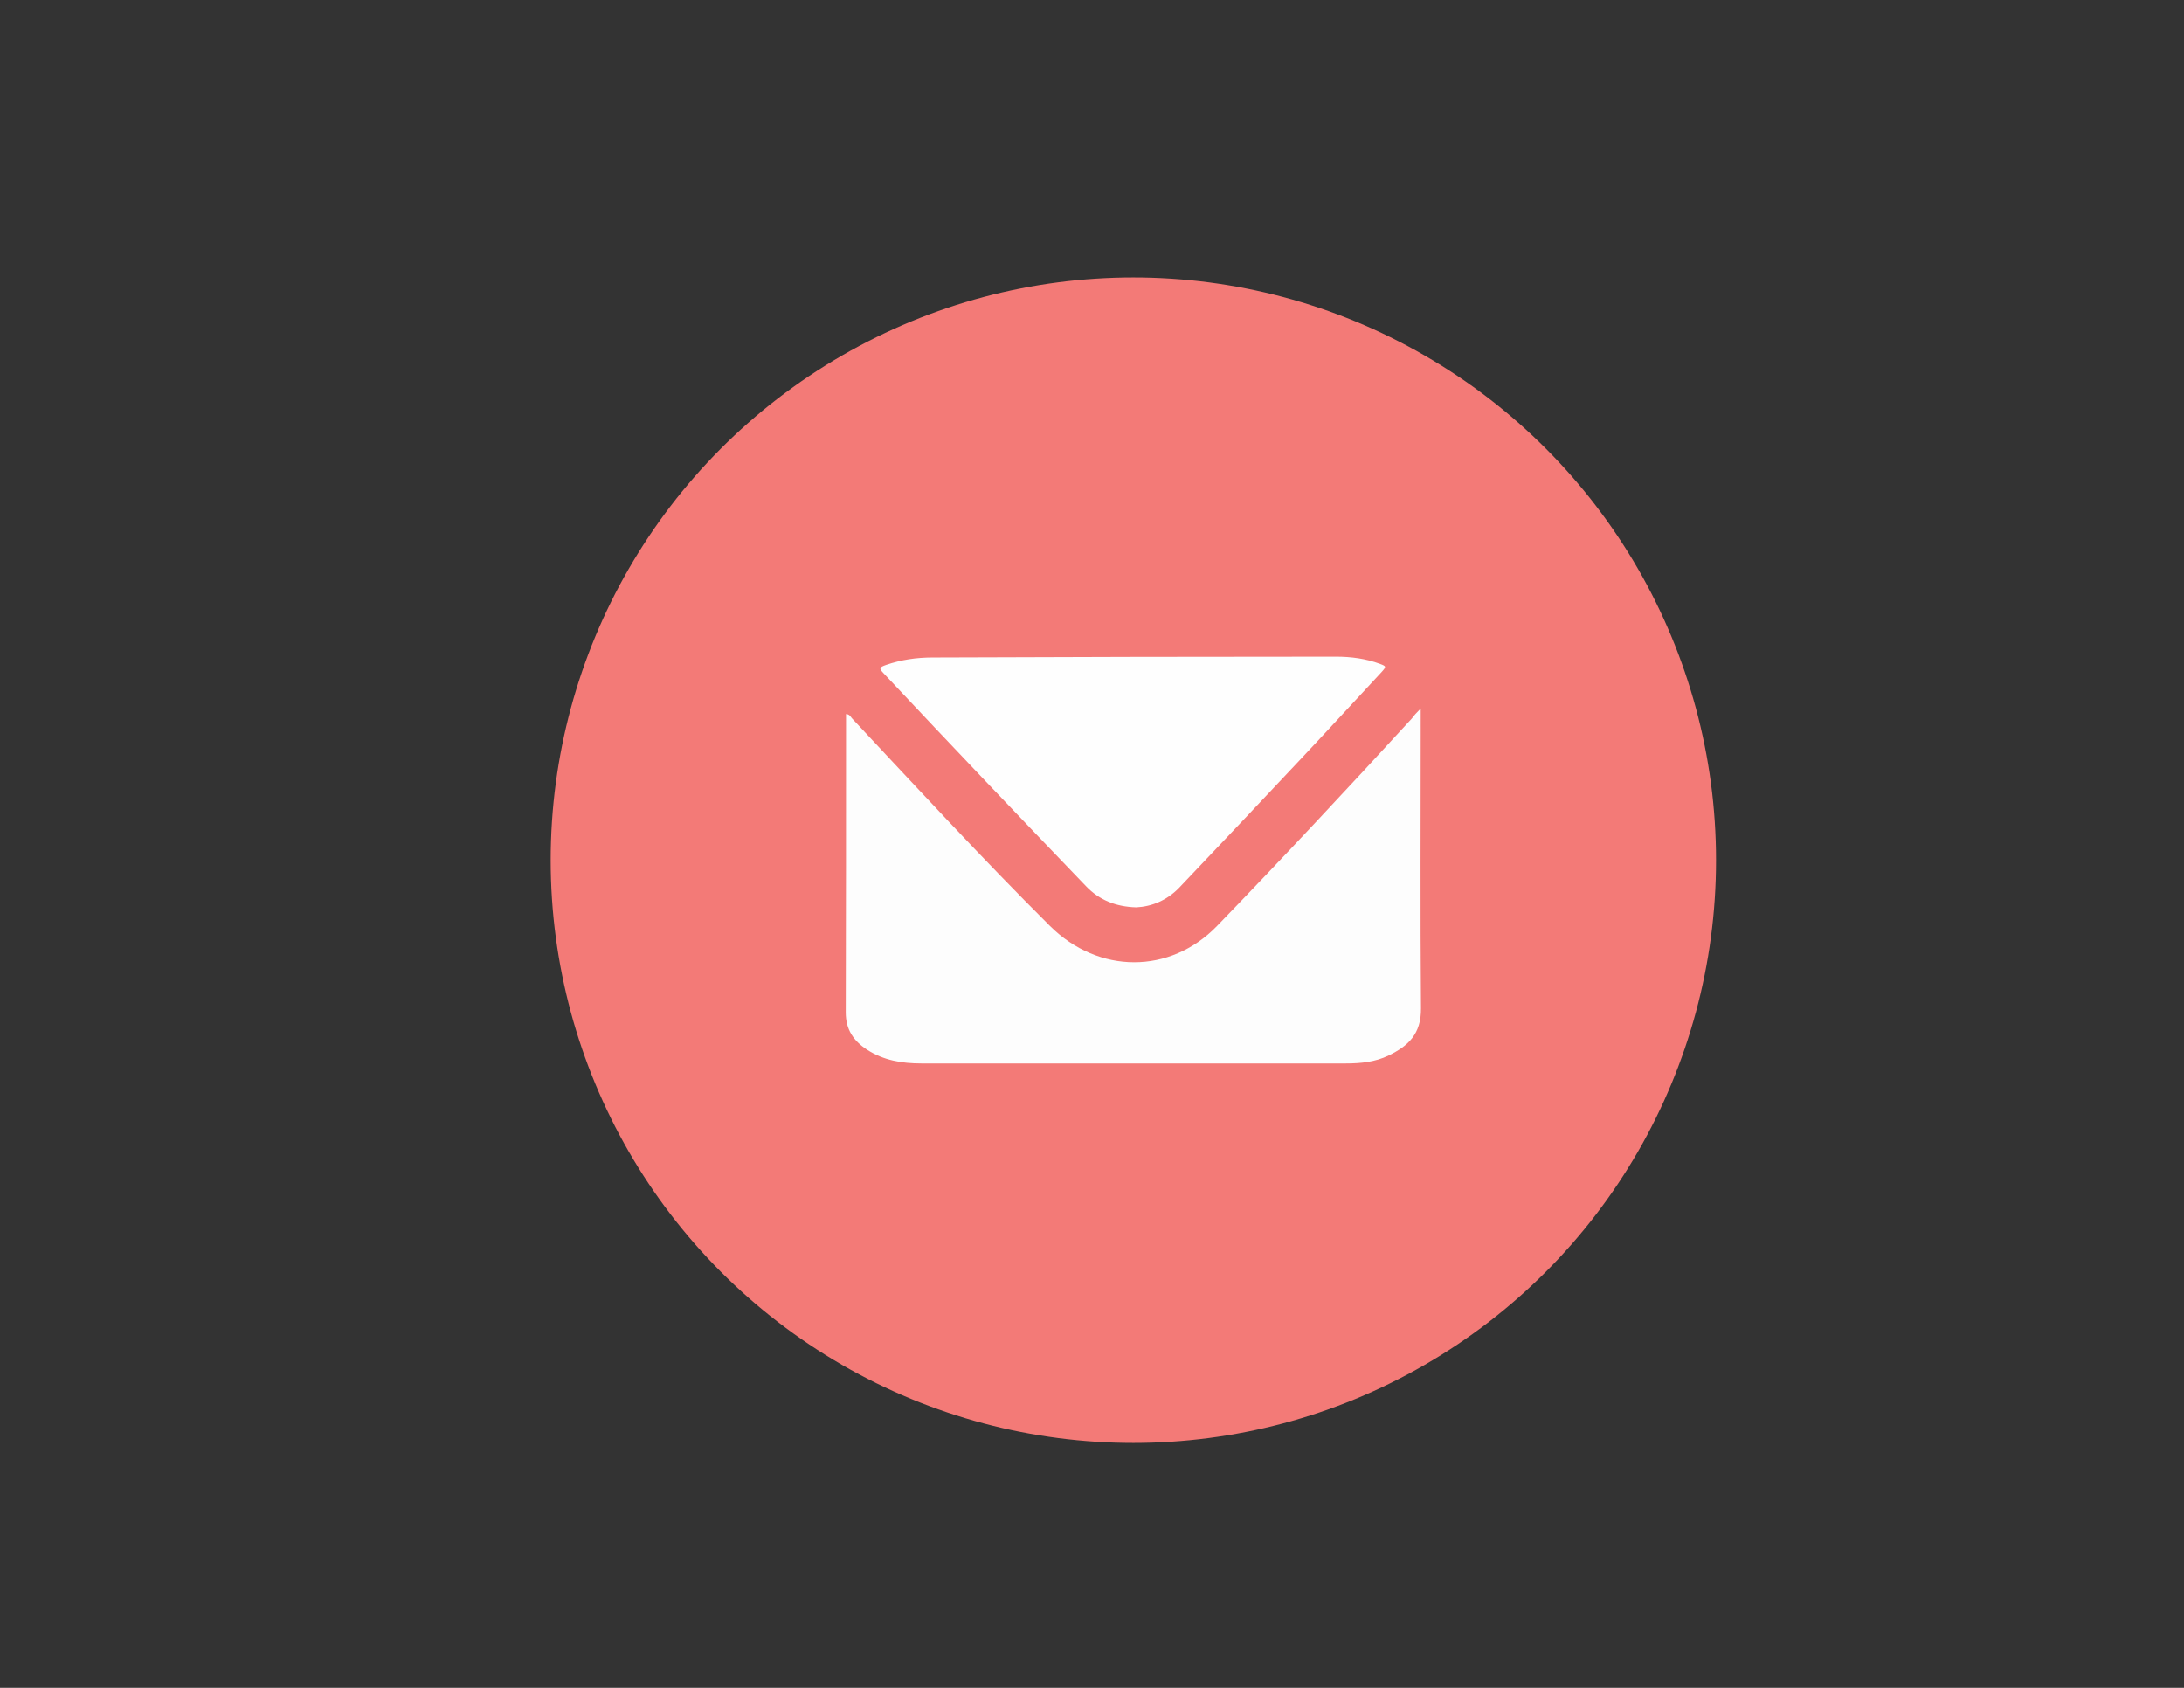 <?xml version="1.0" encoding="utf-8"?>
<!-- Generator: Adobe Illustrator 21.0.2, SVG Export Plug-In . SVG Version: 6.00 Build 0)  -->
<svg version="1.1" id="Message" xmlns="http://www.w3.org/2000/svg" xmlns:xlink="http://www.w3.org/1999/xlink" x="0px" y="0px"
	 viewBox="0 0 792 612" style="enable-background:new 0 0 792 612;" xml:space="preserve">
<rect x="0" y="0" width="792" height="612" fill="#333333" stroke="none"/>
<style type="text/css">
	.st0{fill:#F37A77;}
	.st1{fill:#FDFDFD;}
	.st2{fill:#FEFEFE;}
</style>
<circle class="st0" cx="411" cy="311.9" r="211.3"/>
<g id="message">
	<g>
		<path class="st1" d="M515.2,256.9c0,1.8,0,2.7,0,3.7c0,35-0.2,70,0.1,105c0.1,9.4-4.7,13.7-11.7,17.1c-4.9,2.4-10.2,2.9-15.5,2.9
			c-51.3,0-102.7,0-154,0c-7,0-13.7-1.1-19.7-5c-4.9-3.2-7.7-7.3-7.7-13.5c0.1-35.2,0.1-70.3,0.1-105.5c0-0.9,0-1.8,0-2.7
			c1.3,0.1,1.6,0.9,2.1,1.5c23.7,25.3,47.2,50.8,71.8,75.3c17.7,17.6,43.6,17.6,60.6,0.1c23.9-24.7,47.4-49.9,70.7-75.3
			C512.8,259.4,513.7,258.4,515.2,256.9z"/>
		<path class="st2" d="M412.1,329c-7.5-0.2-13.5-2.7-18.2-7.6c-24.6-25.6-49.1-51.3-73.4-77.2c-1.8-1.9-1.7-2.2,0.8-3.1
			c5.5-1.9,11.1-2.7,16.9-2.7c48.8-0.2,97.5-0.3,146.3-0.3c5.4,0,10.8,0.7,15.9,2.6c2.4,0.9,2.4,1,0.5,3.1
			c-9.6,10.3-19.1,20.7-28.8,31c-14.8,15.8-29.7,31.5-44.6,47.2C423.1,326.5,417.7,328.7,412.1,329z"/>
	</g>
</g>
</svg>

